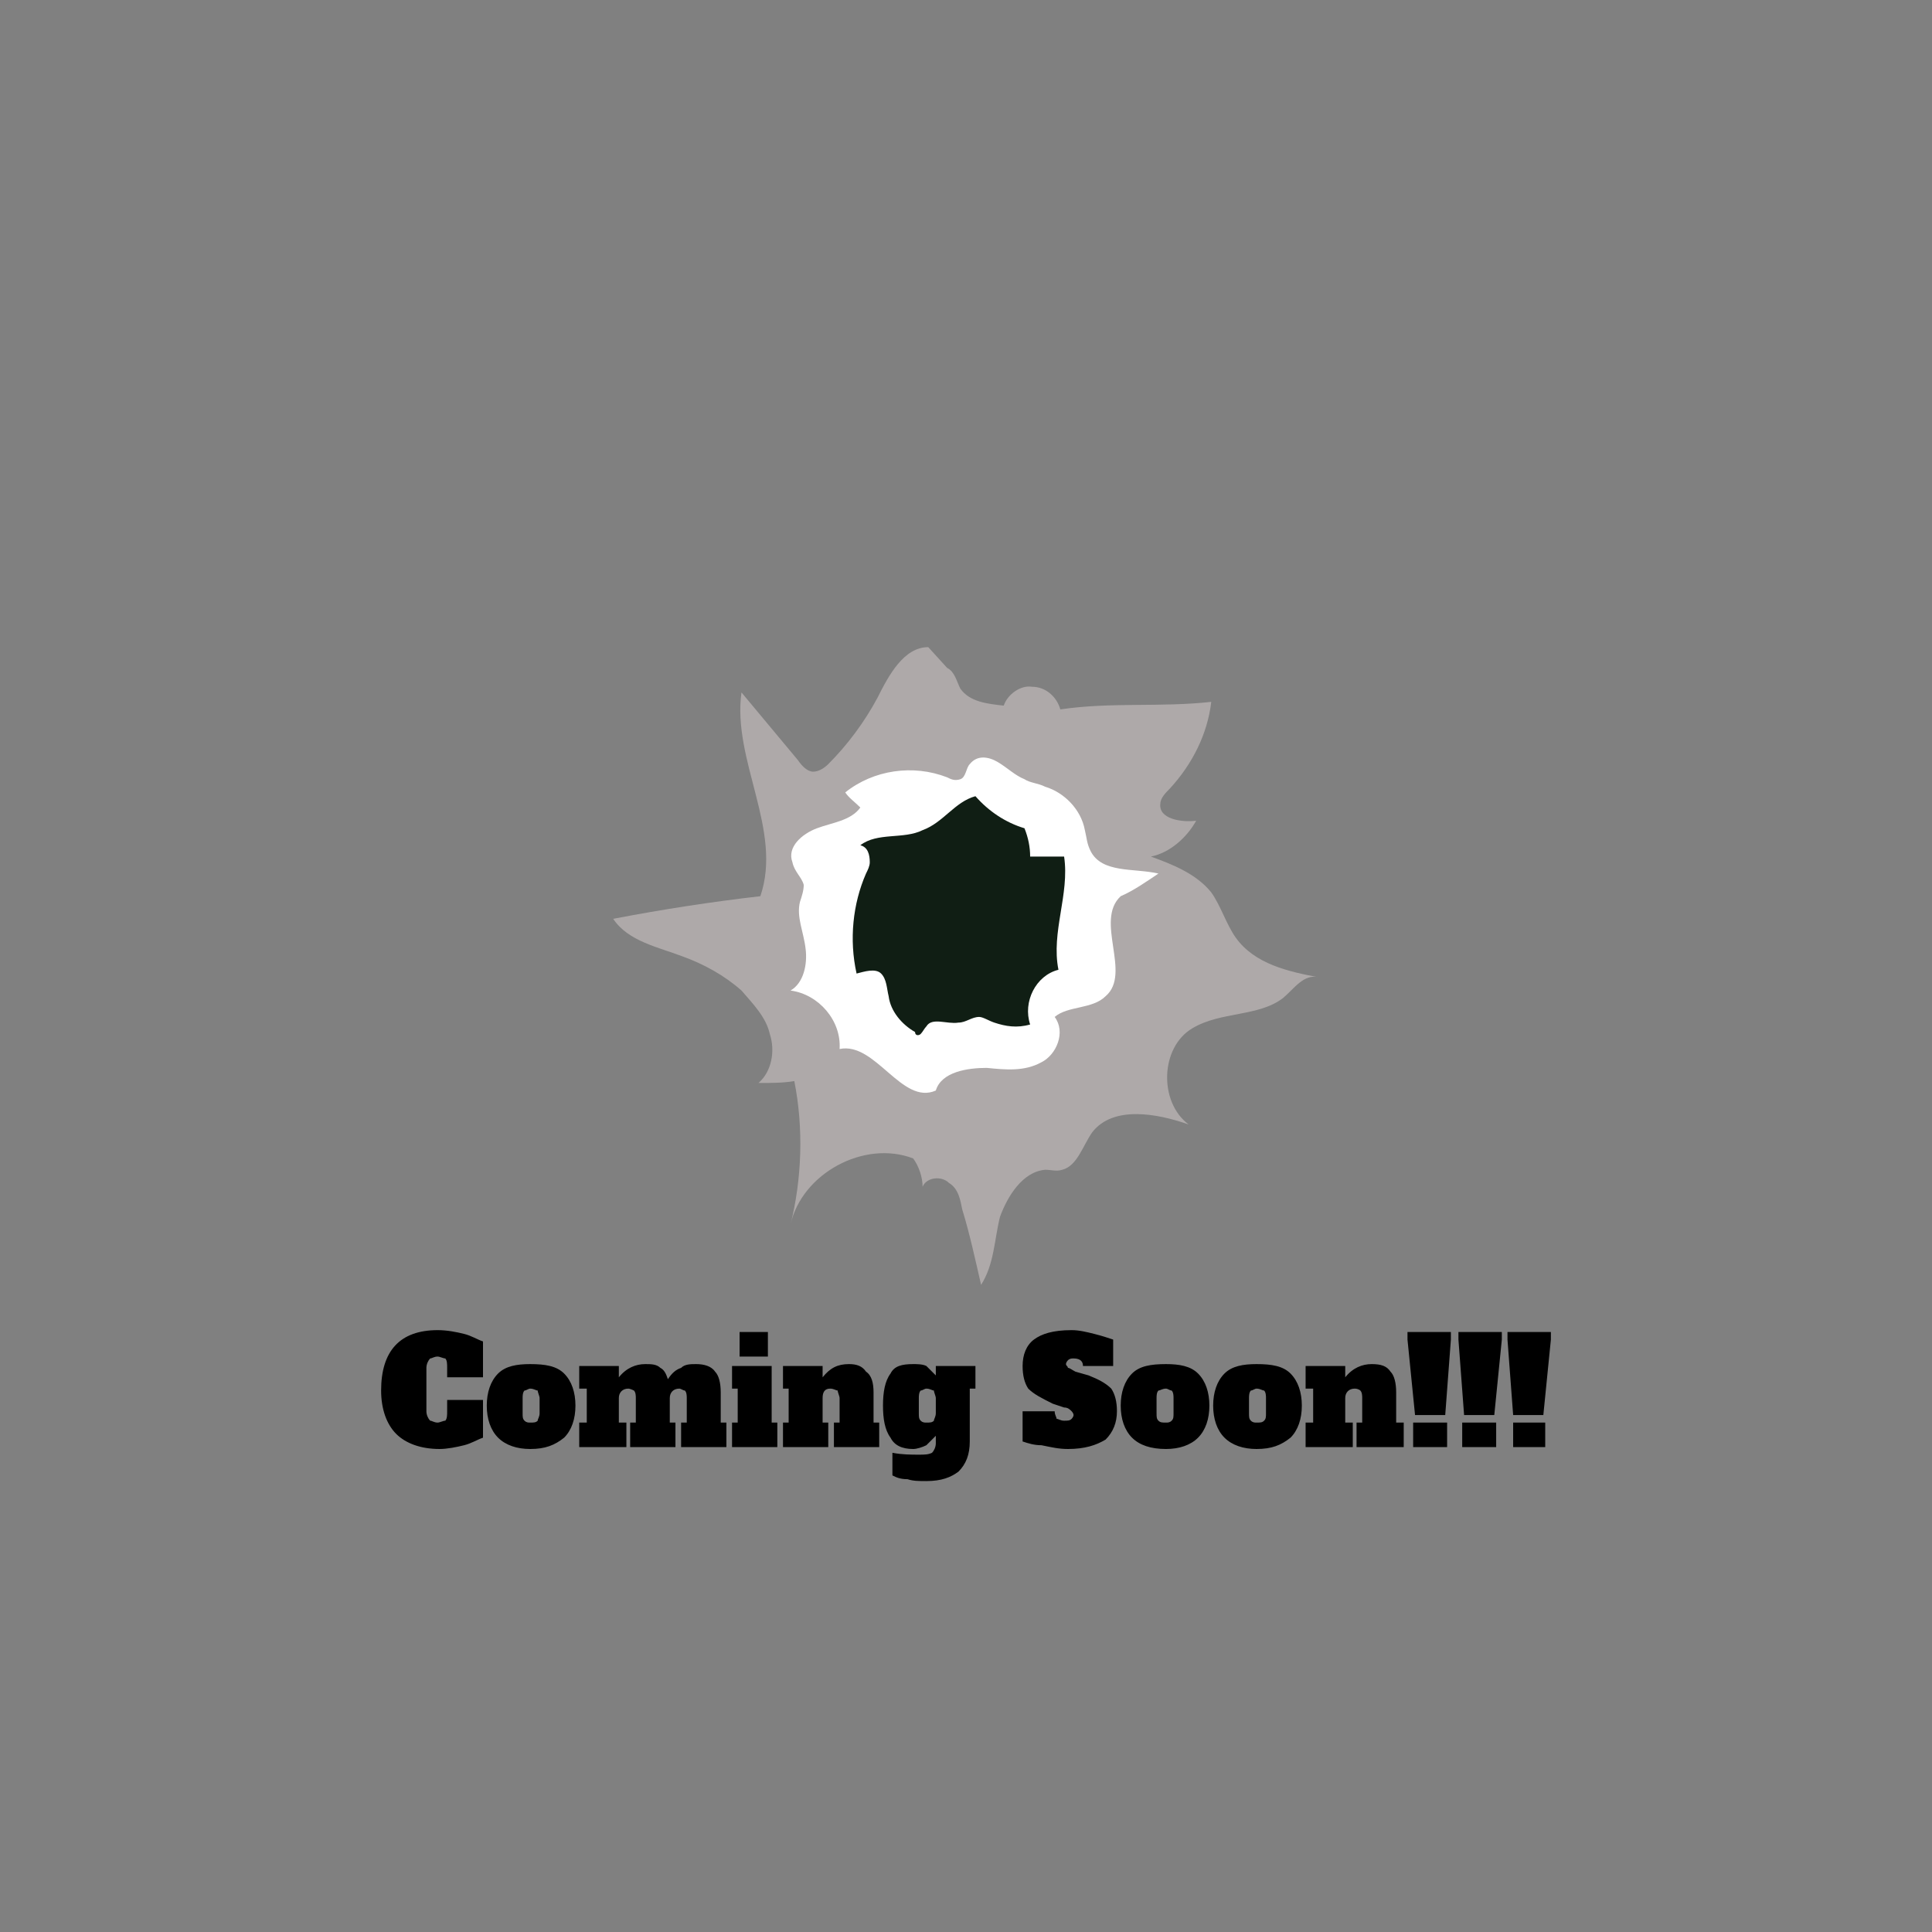 <svg xmlns="http://www.w3.org/2000/svg" xml:space="preserve" width="1024" height="1024" fill-rule="evenodd" clip-rule="evenodd" image-rendering="optimizeQuality" shape-rendering="geometricPrecision" text-rendering="geometricPrecision"><rect width="100%" height="100%" fill="#808080" stroke="none"/><path fill="#AEA9A9" d="M655 497c-5-7-8-17-13-24-8-10-21-15-32-19 10-2 19-10 24-19-8 1-20-1-19-9 0-3 3-6 5-8 12-13 20-29 22-46-27 3-53 0-80 4-2-7-8-12-15-12-6-1-13 4-15 10-9-1-18-2-23-9-2-4-3-9-7-11l-10-11c-13 0-21 15-27 27-7 13-16 25-26 35-2 2-5 4-8 4s-6-3-8-6l-30-36c-5 36 22 73 10 108-26 3-52 7-78 12 8 12 24 15 37 20 11 4 22 10 31 18 6 7 13 14 15 23 3 9 1 20-6 26 7 0 13 0 19-1 5 25 4 52-2 76 6-27 39-45 65-35 3 4 5 10 5 15 2-5 10-6 14-2 5 3 6 9 7 14 4 13 7 27 10 40 7-11 7-24 10-36 4-11 12-24 24-25 3 0 6 1 9 0 8-2 11-13 16-20 11-14 34-10 51-4-16-12-15-41 2-51 15-9 35-6 48-16 6-5 11-13 19-11-16-3-34-7-44-21z"/><path fill="#fff" d="M502 412c-18-7-39-4-54 8 2 3 5 5 8 8-5 7-15 8-23 11s-16 10-13 18c1 5 5 8 6 12 0 3-1 6-2 9-2 8 2 16 3 25 1 8-1 18-8 22 15 2 27 16 26 31 19-4 33 30 51 22 3-10 17-12 27-12 10 1 20 2 29-3 8-4 13-16 7-24 7-6 20-4 27-11 14-12-6-40 8-53 7-3 14-8 20-12-13-3-30 0-36-12-2-4-2-7-3-11-2-11-11-20-21-23-4-2-8-2-11-4-5-2-9-6-14-9s-11-4-15 1c-2 2-2 7-5 8s-5 0-7-1z"/><path fill="#101E14" fill-rule="nonzero" d="M564 454h-18c0-5-1-10-3-15-10-3-19-9-26-17-11 3-17 14-28 18-10 5-24 1-33 8 4 1 5 5 5 9 0 2-1 4-2 6-7 16-9 35-5 53 4-1 10-3 13 0s3 8 4 12c1 8 7 15 14 19 0 2 2 2 3 1s2-3 3-4c3-5 11-1 17-2 4 0 7-3 11-3 2 0 5 2 8 3 6 2 12 3 19 1-4-12 3-26 15-29-4-20 6-40 3-60z"/><path fill-rule="nonzero" d="M233 768c-10 0-18-3-23-8s-8-13-8-23c0-21 10-32 30-32 5 0 10 1 14 2s7 3 10 4v19h-19v-5c0-2 0-4-1-5-1 0-3-1-4-1-2 0-3 1-4 1-1 1-2 3-2 5v23c0 2 1 4 2 5 1 0 2 1 4 1 1 0 3-1 4-1 1-1 1-3 1-5v-6h19v20c-3 1-6 3-10 4s-9 2-13 2zM281 768c-7 0-13-2-17-6s-6-10-6-17 2-13 6-17 10-5 17-5c8 0 14 1 18 5s6 10 6 17-2 13-6 17c-5 4-10 6-18 6zm0-14c2 0 3 0 4-1 0-1 1-2 1-4v-8c0-1-1-3-1-4-1 0-2-1-4-1-1 0-2 1-3 1-1 1-1 3-1 4v8c0 2 0 3 1 4s2 1 3 1zM385 754v13h-24v-13h3v-13c0-1 0-3-1-4-1 0-2-1-3-1-3 0-5 2-5 5v13h3v13h-24v-13h3v-13c0-1 0-3-1-4 0 0-2-1-3-1-3 0-5 2-5 5v13h4v13h-25v-13h4v-18h-4v-12h21v6c4-5 9-7 14-7 3 0 6 0 8 2 2 1 3 3 4 6 2-3 4-5 7-6 2-2 5-2 8-2 4 0 8 1 10 4 2 2 3 6 3 11v16h3zM392 719v-13h15v13h-15zm-4 48v-13h3v-18h-3v-12h21v30h3v13h-24zM466 754v13h-24v-13h3v-13c0-1-1-3-1-4-1 0-2-1-4-1-3 0-4 2-4 5v13h3v13h-24v-13h3v-18h-3v-12h21v6c4-5 8-7 14-7 4 0 7 1 9 4 3 2 4 6 4 11v16h3zM491 785c-4 0-7 0-10-1-4 0-6-1-8-2v-12c5 1 10 1 14 1 3 0 5 0 7-1 1-1 2-3 2-5v-4l-5 5c-2 1-5 2-7 2-6 0-10-2-12-6-3-4-4-10-4-17s1-13 4-17c2-4 6-5 12-5 2 0 5 0 7 1l5 5v-5h21v12h-3v28c0 7-2 12-6 16-4 3-9 5-17 5zm0-31c2 0 3 0 4-1 0-1 1-2 1-4v-8c0-1-1-3-1-4-1 0-2-1-4-1-1 0-2 1-3 1-1 1-1 3-1 4v8c0 2 0 3 1 4s2 1 3 1zM566 768c-5 0-9-1-14-2-4 0-7-1-10-2v-16h17c0 2 1 3 1 4 1 0 2 1 4 1s3 0 4-1c0 0 1-1 1-2s-1-2-1-2c-1-1-2-2-4-2l-6-2c-6-3-10-5-13-8-2-3-3-7-3-12 0-6 2-11 6-14s10-5 20-5c4 0 8 1 12 2s7 2 10 3v14h-16c0-2-1-4-5-4-1 0-2 0-3 1 0 0-1 1-1 2s1 1 1 2c1 0 2 1 4 2l7 2c5 2 9 4 12 7 2 3 3 7 3 12 0 6-2 11-6 15-5 3-11 5-20 5zM618 768c-8 0-14-2-18-6s-6-10-6-17 2-13 6-17 10-5 18-5c7 0 13 1 17 5s6 10 6 17-2 13-6 17-10 6-17 6zm0-14c1 0 2 0 3-1s1-2 1-4v-8c0-1 0-3-1-4-1 0-2-1-3-1-2 0-3 1-4 1-1 1-1 3-1 4v8c0 2 0 3 1 4s2 1 4 1zM666 768c-7 0-13-2-17-6s-6-10-6-17 2-13 6-17 10-5 17-5c8 0 14 1 18 5s6 10 6 17-2 13-6 17c-5 4-10 6-18 6zm0-14c2 0 3 0 4-1s1-2 1-4v-8c0-1 0-3-1-4-1 0-2-1-4-1-1 0-2 1-3 1-1 1-1 3-1 4v8c0 2 0 3 1 4s2 1 3 1zM744 754v13h-25v-13h3v-13c0-1 0-3-1-4 0 0-1-1-3-1-3 0-5 2-5 5v13h4v13h-25v-13h4v-18h-4v-12h21v6c4-5 9-7 14-7s8 1 10 4c2 2 3 6 3 11v16h4zM750 750l-4-40v-4h23v4l-3 40h-16zm-1 17v-13h18v13h-18zM776 750l-3-40v-4h23v4l-4 40h-16zm-1 17v-13h18v13h-18zM802 750l-3-40v-4h23v4l-4 40h-16zm0 17v-13h17v13h-17z"/></svg>